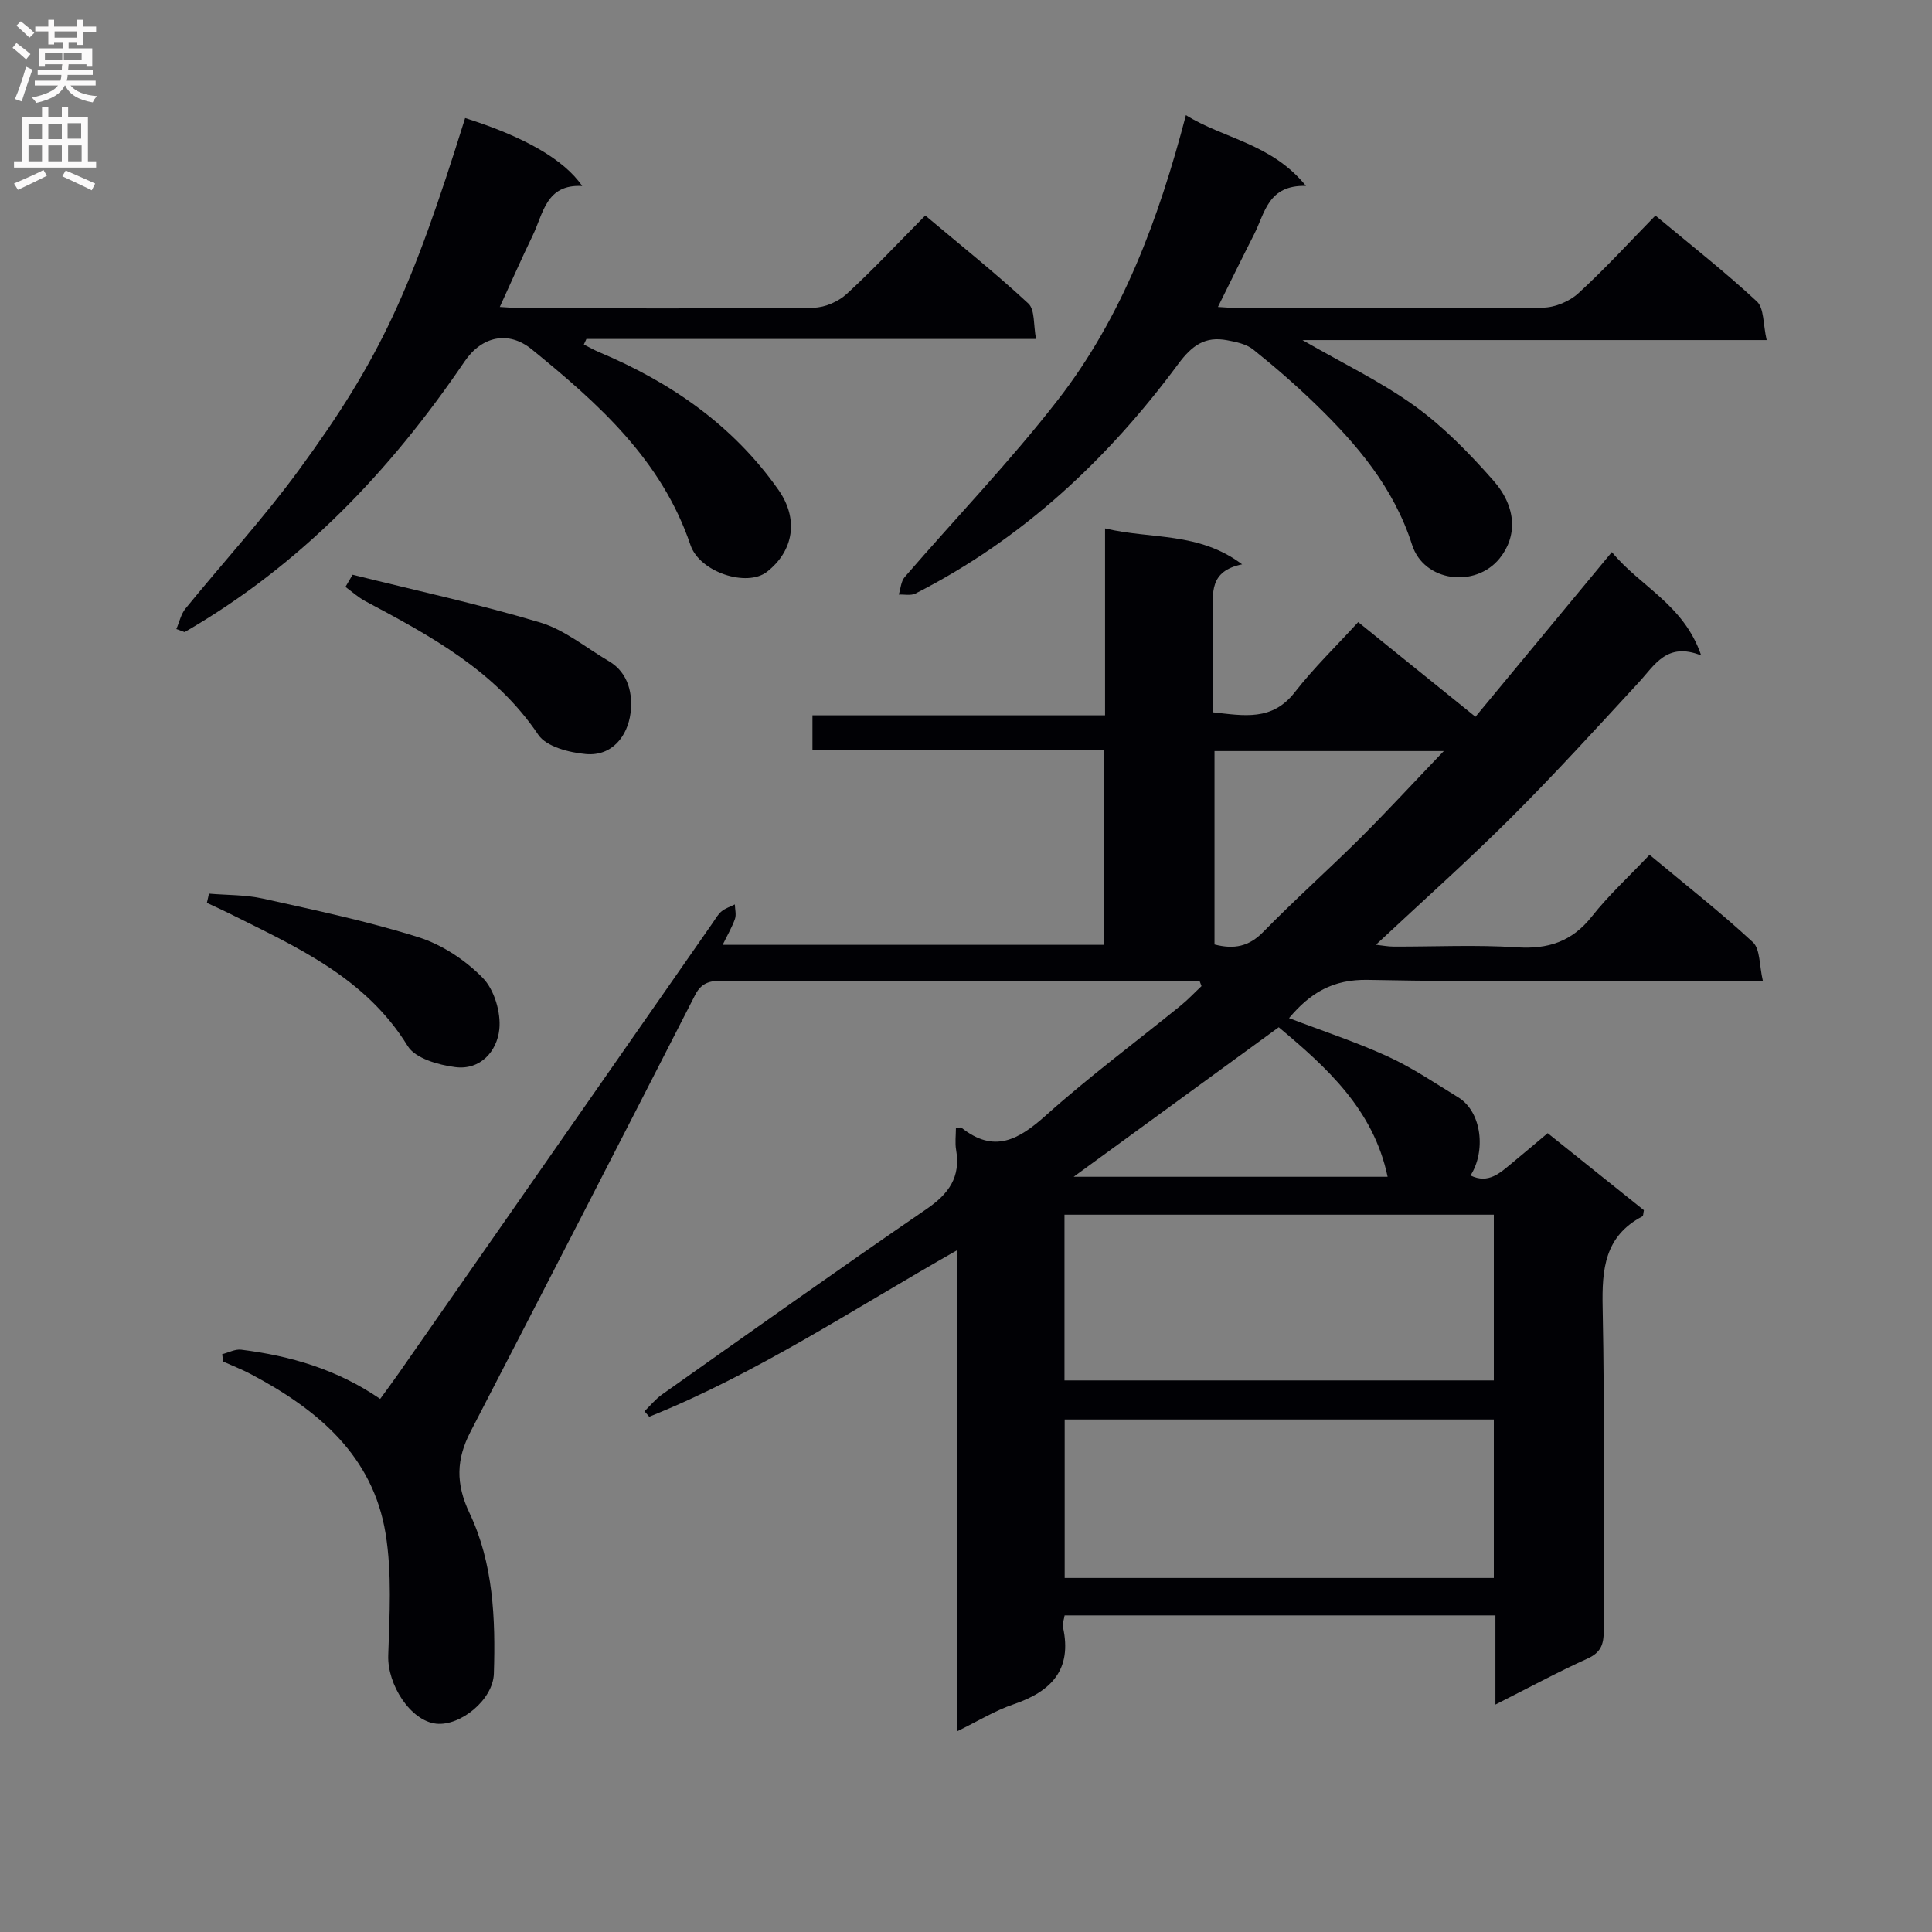 <svg enable-background="new 0 0 400 400" viewBox="0 0 400 400" xmlns="http://www.w3.org/2000/svg"><rect x="0" y="0" width="400" height="400" fill="#808080" stroke="none"/><g fill="#010105"><path d="m248.35 203.07c-1.28 0-2.56 0-3.84 0-31.5 0-63 .02-94.5-.03-2.6 0-4.63.1-6.09 2.95-15.42 30.2-30.95 60.34-46.52 90.46-2.92 5.65-3.1 10.7-.19 16.82 4.93 10.37 5.4 21.88 5.04 33.24-.17 5.43-6.95 10.89-11.93 10.36-5.32-.56-10.14-8.08-9.94-14.13.27-8.39.79-16.97-.54-25.19-2.63-16.22-14.12-25.74-27.83-33.01-1.88-1-3.87-1.77-5.81-2.64-.07-.51-.13-1.02-.2-1.53 1.32-.33 2.69-1.09 3.95-.93 10.15 1.27 19.82 4.06 28.76 10.19 1.36-1.87 2.62-3.56 3.83-5.29 21.68-31.1 43.36-62.2 65.04-93.3.57-.82 1.07-1.75 1.82-2.36.78-.64 1.82-.96 2.74-1.43.03 1 .33 2.1.03 2.99-.59 1.7-1.53 3.28-2.55 5.38h78.89c0-13.16 0-26.51 0-40.31-20.05 0-39.99 0-60.3 0 0-2.5 0-4.57 0-7.21h60.58c0-12.96 0-25.37 0-38.7 9.59 2.3 19.35.65 28.38 7.44-6.87 1.39-6.08 6-6.02 10.39.09 6.64.02 13.29.02 20.25 6.38.7 12.21 1.85 16.88-4.13 3.96-5.09 8.64-9.61 13.15-14.55 8.69 7.01 16.29 13.15 24.28 19.6 9.39-11.34 18.6-22.46 28.24-34.1 5.83 7.12 14.9 10.84 18.49 21.4-7.13-2.84-9.6 1.99-12.94 5.6-8.69 9.42-17.33 18.92-26.4 27.97-8.95 8.93-18.4 17.35-28 26.33 1.31.14 2.47.38 3.64.38 8.5.03 17.03-.4 25.49.15 6.52.43 11.46-1.17 15.59-6.4 3.49-4.42 7.69-8.27 11.93-12.75 7.54 6.28 14.72 11.91 21.39 18.09 1.54 1.43 1.31 4.76 2.07 7.99-2.71 0-4.5 0-6.28 0-25.17 0-50.34.31-75.49-.19-7.22-.14-11.92 2.66-16.33 7.92 6.94 2.66 13.88 4.93 20.47 7.95 5.08 2.33 9.77 5.52 14.56 8.45 4.94 3.03 5.74 11.22 2.54 16.18 3.73 1.82 6.14-.55 8.63-2.6 2.42-2 4.81-4.02 7.35-6.16 6.86 5.49 13.46 10.78 19.92 15.95-.15.7-.12 1.18-.3 1.27-7.83 4.1-8.41 10.91-8.24 18.88.46 22.32.12 44.66.22 66.99.01 2.8-.62 4.46-3.37 5.7-6.14 2.78-12.08 6-19.05 9.51 0-6.75 0-12.47 0-18.46-30.08 0-59.48 0-89.19 0-.14.89-.5 1.72-.34 2.44 1.94 8.79-2.41 13.31-10.24 15.97-3.85 1.31-7.39 3.5-11.69 5.59 0-33.22 0-65.77 0-99.6-21.59 12.25-41.52 25.56-63.73 34.47-.33-.38-.66-.75-.99-1.13 1.21-1.17 2.29-2.53 3.66-3.49 18.22-12.87 36.38-25.81 54.78-38.41 4.61-3.16 7.05-6.62 6.08-12.24-.25-1.45-.04-2.98-.04-4.44.53-.07.97-.28 1.14-.14 6.77 5.4 11.85 2.51 17.5-2.55 8.91-7.99 18.57-15.15 27.88-22.71 1.53-1.24 2.89-2.7 4.33-4.05-.13-.35-.27-.72-.41-1.09zm60.93 48.42c-29.94 0-59.46 0-88.89 0v34.31h88.89c0-11.46 0-22.71 0-34.31zm0 42.4c-29.98 0-59.47 0-88.85 0v32.81h88.85c0-10.99 0-21.73 0-32.81zm-10.36-138.39c-16.76 0-31.99 0-47.47 0v40.04c4.06 1.06 7.14.43 10.1-2.6 6.51-6.66 13.49-12.87 20.1-19.44 5.61-5.6 10.98-11.43 17.27-18zm-76.63 88.14h65c-2.92-13.97-12.69-22.71-22.54-30.96-14.1 10.29-27.97 20.39-42.46 30.96z"/><path d="m36.51 130.24c.62-1.43.95-3.09 1.9-4.25 7.77-9.55 16.13-18.66 23.4-28.58 16.99-23.19 23.37-37.34 34.49-72.97 12.03 3.8 20.45 8.52 24.24 14.07-7.52-.42-8.04 5.7-10.25 10.24-2.29 4.72-4.39 9.53-6.81 14.8 2.15.12 3.59.27 5.02.27 20 .02 40 .1 59.99-.12 2.32-.03 5.1-1.27 6.83-2.86 5.51-5.06 10.63-10.55 16.25-16.22 7.29 6.13 14.55 11.92 21.34 18.22 1.39 1.29 1.03 4.47 1.59 7.34-31.58 0-62.33 0-93.09 0-.18.38-.35.76-.53 1.15 1.07.54 2.11 1.14 3.21 1.6 14.86 6.26 27.72 15.16 37.09 28.51 4.21 6 3.17 12.59-2.38 16.94-4.14 3.24-13.93.12-15.85-5.55-5.96-17.62-19.1-29.31-32.85-40.5-4.83-3.93-10.35-2.75-13.93 2.53-15.41 22.71-33.97 42.16-57.95 56.01-.57-.23-1.14-.43-1.71-.63z"/><path d="m245.53 23.84c7.82 4.89 17.71 5.83 24.86 14.65-7.86-.23-8.49 5.59-10.71 9.96-2.47 4.85-4.86 9.75-7.52 15.1 1.97.11 3.39.26 4.82.26 20.83.01 41.67.11 62.5-.12 2.48-.03 5.47-1.29 7.31-2.98 5.5-5.03 10.54-10.56 15.95-16.08 7.39 6.16 14.46 11.7 21.01 17.79 1.51 1.41 1.26 4.72 2.02 7.99-32.52 0-64.03 0-96.11 0 8.29 4.79 16.25 8.59 23.29 13.68 5.99 4.33 11.3 9.8 16.22 15.38s4.96 11.64 1.29 16.16c-5.01 6.16-15.64 4.86-18.1-2.82-3.81-11.91-11.47-20.88-20.13-29.26-4.06-3.93-8.35-7.65-12.76-11.18-1.42-1.14-3.54-1.58-5.42-1.93-4.52-.85-7.22 1.02-10.11 4.92-14.62 19.76-32.28 36.27-54.4 47.52-.95.48-2.29.17-3.46.22.39-1.22.45-2.73 1.23-3.63 10.54-12.21 21.77-23.87 31.65-36.59 13.42-17.26 20.94-37.54 26.57-59.04z"/><path d="m43.26 185.02c3.74.32 7.57.22 11.2 1.03 10.8 2.4 21.67 4.68 32.2 8 4.88 1.54 9.7 4.74 13.29 8.41 2.39 2.44 3.79 7.17 3.43 10.64-.47 4.51-3.88 8.52-9.15 7.83-3.48-.45-8.25-1.8-9.82-4.36-8.76-14.24-23.08-20.53-37.03-27.5-1.5-.75-3.03-1.43-4.55-2.14.16-.63.29-1.27.43-1.91z"/><path d="m73 118.99c12.97 3.23 26.05 6.06 38.84 9.89 5.08 1.52 9.51 5.25 14.22 8.01 4.18 2.45 4.97 7.01 4.48 10.78-.6 4.64-3.74 8.94-9.25 8.45-3.45-.31-8.17-1.52-9.84-3.99-8.95-13.29-22.31-20.47-35.8-27.66-1.48-.79-2.76-1.96-4.13-2.96.5-.84.99-1.68 1.48-2.52z"/></g><path d="m2.6 9.9.8-1c.9.7 1.9 1.4 2.9 2.3l-.9 1.1c-1.1-1-2-1.8-2.8-2.4zm.5 10.6c.9-2.1 1.6-4.3 2.3-6.7.4.2.8.4 1.3.6-.7 2.1-1.5 4.3-2.2 6.6zm.3-15.2.9-.9c1 .8 2 1.6 2.8 2.4l-1 1c-.9-.9-1.8-1.7-2.7-2.5zm12.6-1.2h1.2v1.4h2.7v1.1h-2.7v2.7h-1.2v-.6h-1.8v1.3h4.9v3.8h-1.2v-.5h-3.7c0 .4-.1.9-.1 1.2h5.1v1h-5.2c0 .5-.1.9-.2 1.2h6v1h-5.2c1.1 1.3 2.9 2 5.5 2.2-.4.4-.7.8-.9 1.3-2.9-.5-4.8-1.6-5.7-3.5h-.1c-.8 1.7-2.7 2.9-5.9 3.6-.2-.4-.6-.8-.9-1.1 2.8-.6 4.6-1.4 5.4-2.5h-4.8v-1h5.3c.1-.3.2-.7.2-1.2h-4.9v-1h5c0-.4 0-.8.1-1.2h-3.6v.5h-1.2v-3.8h4.9v-1.3h-1.8v.5h-1.2v-2.7h-2.7v-1h2.7v-1.4h1.2v1.4h4.8zm-6.7 8.3h3.6c0-.4 0-.9 0-1.4h-3.6zm1.9-4.6h4.8v-1.3h-4.7v1.3zm6.7 3.2h-4.7v1.4h3.7v-1.4z" fill="#fbfafa"/><path d="m8.7 22.1h1.3v2.2h2.8v-2.2h1.3v2.2h4.1v9.1h1.7v1.3h-17v-1.3h1.7v-9.1h4.1zm.3 13.1.7 1.2c-1.8.9-3.8 1.9-6 2.9-.2-.4-.5-.8-.8-1.3 2.3-1 4.4-1.9 6.1-2.8zm-3.1-6.4h2.8v-3.2h-2.8zm0 4.6h2.8v-3.3h-2.8zm4.1-4.6h2.8v-3.2h-2.8zm0 4.6h2.8v-3.3h-2.8zm3.6 1.9c2.1.9 4.1 1.8 6.1 2.7l-.7 1.4c-2.2-1.1-4.2-2-6.1-2.9zm3.2-9.8h-2.8v3.2h2.8v-3.1zm-2.7 7.9h2.8v-3.3h-2.8z" fill="#fbfafa"/></svg>